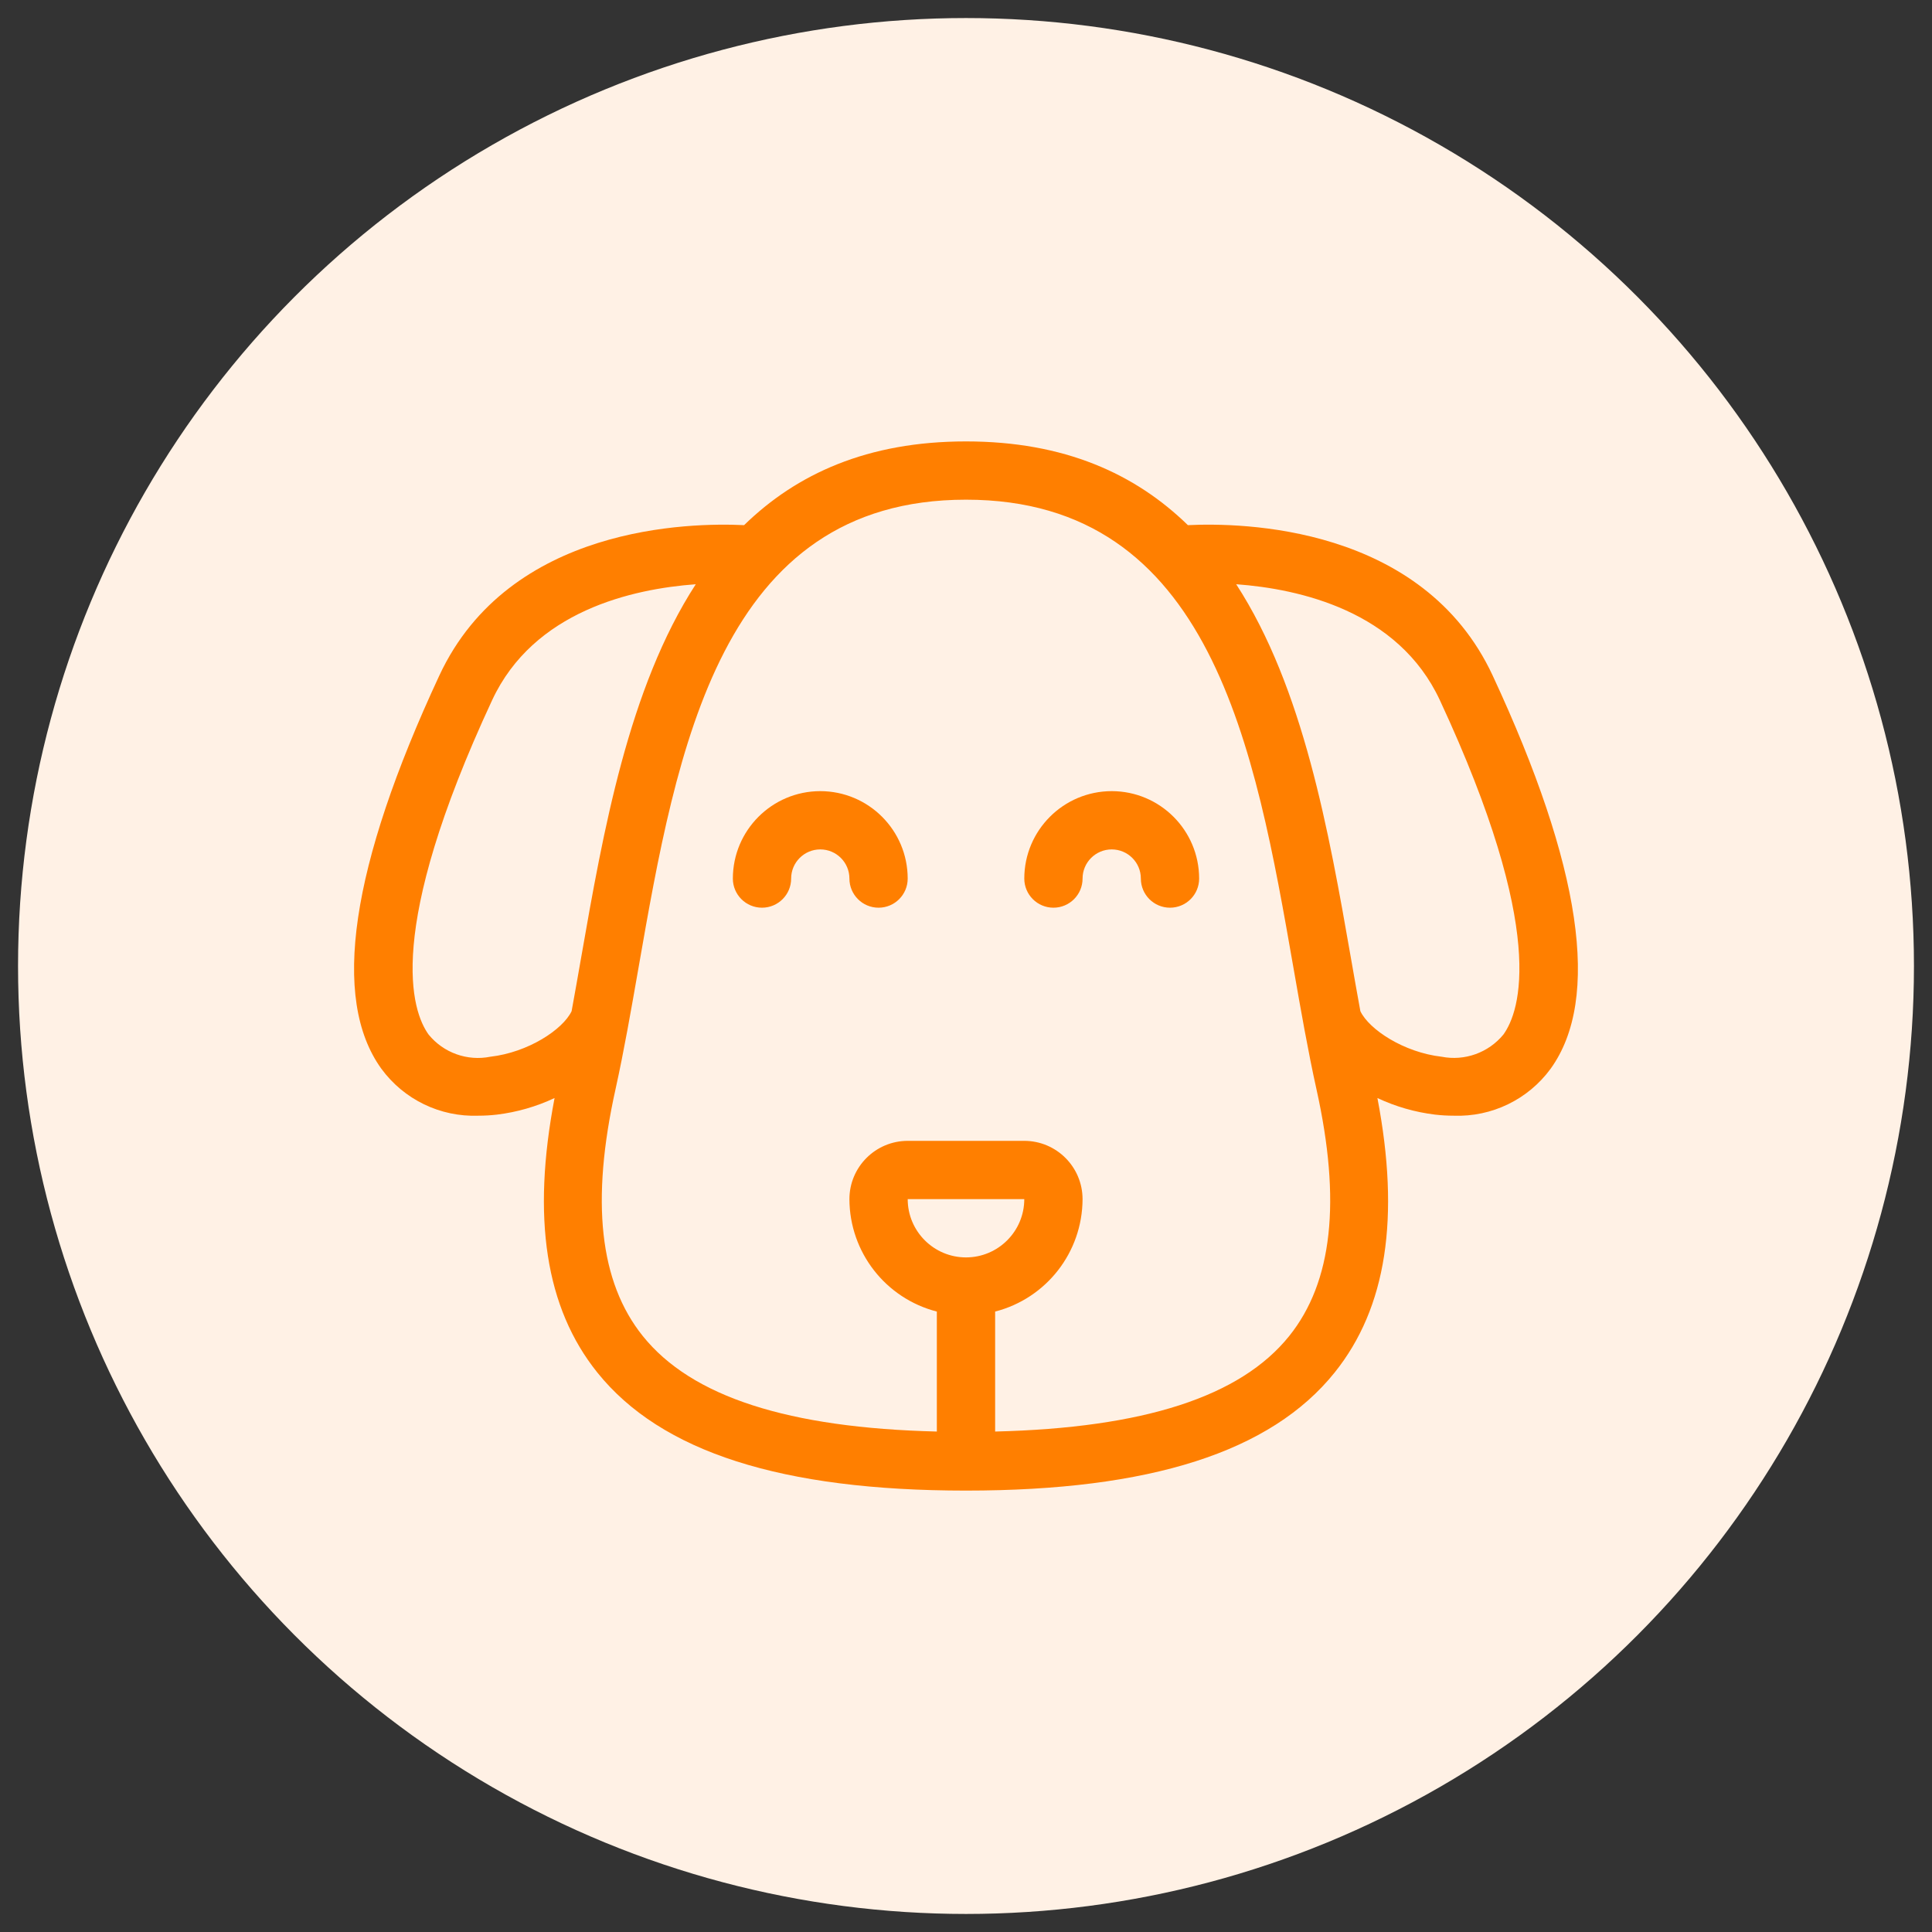 <?xml version="1.0" encoding="utf-8"?>
<!-- Generator: Adobe Illustrator 16.0.0, SVG Export Plug-In . SVG Version: 6.00 Build 0)  -->
<!DOCTYPE svg PUBLIC "-//W3C//DTD SVG 1.1//EN" "http://www.w3.org/Graphics/SVG/1.1/DTD/svg11.dtd">
<svg version="1.1" id="Calque_1" xmlns="http://www.w3.org/2000/svg" xmlns:xlink="http://www.w3.org/1999/xlink" x="0px" y="0px"
	 width="300px" height="300px" viewBox="0 0 300 300" enable-background="new 0 0 300 300" xml:space="preserve">
<rect x="0" y="0" width="300" height="300" fill="#333333" stroke="none"/>
<circle fill="#FFF1E5" cx="150" cy="150" r="147.198"/>
<g display="none">
	<g id="Page-1" display="inline">
		<g id="_x30_01---Vet">
			<path id="Shape" fill="#FF7F00" d="M71.129,155.259c0.017,13.064,10.603,23.649,23.667,23.666h26.295v26.298
				c0.016,13.062,10.602,23.649,23.666,23.666h10.517c13.064-0.017,23.65-10.604,23.668-23.666v-15.488
				c0.86-0.2,1.742-0.301,2.629-0.291c2.356-0.047,4.658,0.728,6.51,2.188c2.742,2.046,6.086,3.126,9.509,3.073
				c5.14,0.203,9.843-2.866,11.729-7.647c2.547-7.166,0.725-15.158-4.676-20.513c-2.174-2.303-4.055-4.862-5.604-7.626
				c-3.477-5.677-7.066-11.546-17.469-11.546c-10.398,0-13.99,5.869-17.469,11.544c-1.547,2.762-3.43,5.32-5.602,7.626
				c-5.398,5.354-7.221,13.347-4.674,20.511c1.884,4.784,6.59,7.854,11.729,7.651c2.864,0.067,5.688-0.695,8.127-2.201v12.722
				c-0.013,10.159-8.246,18.395-18.408,18.404h-10.517c-10.162-0.012-18.396-8.245-18.407-18.404v-26.298
				c0-2.903-2.354-5.259-5.259-5.259H94.796c-10.162-0.014-18.396-8.247-18.408-18.407v-10.52
				c0.012-10.161,8.246-18.395,18.408-18.406h26.295c2.904,0,5.259-2.355,5.259-5.26V94.778
				c0.012-10.161,8.246-18.396,18.407-18.407h10.517c10.162,0.011,18.396,8.246,18.408,18.407v20.132
				c-2.57-3.025-6.468-4.59-10.416-4.182c-3.812,0.652-7.062,3.127-8.711,6.627c-1.883,3.76-2.537,8.012-1.873,12.162
				c0.532,4.169,2.357,8.067,5.223,11.145c2.234,2.474,5.389,3.924,8.722,4.013c0.503-0.001,1.006-0.036,1.504-0.107
				c3.812-0.652,7.063-3.128,8.711-6.627c1.417-2.779,2.142-5.858,2.103-8.979V94.778c-0.018-13.063-10.604-23.65-23.666-23.666
				h-10.519c-13.064,0.016-23.65,10.603-23.666,23.666v26.296H94.796c-13.064,0.015-23.65,10.602-23.667,23.666V155.259z
				 M165.555,189.443c-3.003,0.199-5.785-1.58-6.859-4.394c-1.688-5.192-0.332-10.897,3.516-14.776
				c2.479-2.597,4.622-5.488,6.387-8.612c3.323-5.438,5.522-9.032,12.977-9.032c7.451,0,9.652,3.594,12.982,9.032
				c1.764,3.124,3.907,6.019,6.385,8.612c3.845,3.879,5.199,9.584,3.512,14.776c-1.077,2.812-3.859,4.593-6.861,4.394
				c-2.396,0.054-4.74-0.729-6.624-2.213c-5.603-4.062-13.184-4.062-18.784,0C170.295,188.717,167.952,189.497,165.555,189.443z
				 M172.189,135.484c-0.773,2.078-2.617,3.566-4.812,3.882c-2.191,0.316-4.384-0.594-5.709-2.37
				c-2.089-2.279-3.414-5.155-3.786-8.227c-0.51-3.049-0.049-6.182,1.313-8.957c0.882-1.995,2.672-3.438,4.808-3.877
				c4.244-0.603,8.58,4.241,9.493,10.59c0.113,0.792,0.172,1.592,0.177,2.394v0.043
				C173.717,131.225,173.206,133.464,172.189,135.484L172.189,135.484z"/>
			<path id="Shape_1_" fill="#FF7F00" d="M139.587,138.614c-5.22,2.529-6.892,9.895-3.731,16.421
				c1.985,4.621,6.386,7.746,11.404,8.1c1.315,0.006,2.613-0.289,3.797-0.859c5.219-2.528,6.894-9.897,3.729-16.419
				S144.807,136.083,139.587,138.614L139.587,138.614z M148.764,157.546c-2.571,1.246-6.311-0.956-8.175-4.804
				c-1.865-3.847-1.272-8.151,1.292-9.393c0.493-0.237,1.032-0.356,1.578-0.351c2.967,0.407,5.489,2.375,6.605,5.154
				c1.856,3.844,1.266,8.157-1.3,9.39V157.546z"/>
			<path id="Shape_2_" fill="#FF7F00" d="M195.014,144.567c0.498,0.071,1,0.106,1.506,0.107c3.332-0.09,6.482-1.539,8.719-4.013
				c2.863-3.077,4.688-6.976,5.224-11.145c0.662-4.15,0.009-8.402-1.873-12.162c-1.646-3.5-4.899-5.975-8.711-6.627
				c-7.165-1.029-14.104,5.72-15.446,15.05c-0.66,4.15-0.005,8.403,1.873,12.162C187.948,141.439,191.2,143.915,195.014,144.567
				L195.014,144.567z M189.637,126.525c0.861-5.987,4.773-10.643,8.771-10.643c0.239,0.001,0.483,0.019,0.723,0.053
				c2.138,0.438,3.929,1.882,4.81,3.877c1.361,2.775,1.824,5.908,1.312,8.957c-0.373,3.071-1.695,5.947-3.787,8.227
				c-1.322,1.776-3.515,2.687-5.709,2.37c-2.191-0.315-4.037-1.804-4.811-3.882C189.584,132.707,189.126,129.574,189.637,126.525z"
				/>
			<path id="Shape_3_" fill="#FF7F00" d="M212.074,162.273c1.185,0.572,2.48,0.865,3.797,0.859
				c5.018-0.354,9.419-3.479,11.402-8.102c3.156-6.524,1.49-13.89-3.729-16.419c-5.22-2.531-12.036,0.719-15.198,7.24
				C205.184,152.376,206.863,159.745,212.074,162.273z M219.7,142.996c0.546-0.005,1.085,0.114,1.577,0.351
				c2.562,1.24,3.154,5.546,1.291,9.393c-1.864,3.848-5.611,6.048-8.172,4.804c-2.562-1.244-3.158-5.546-1.291-9.392
				C214.219,145.374,216.734,143.408,219.7,142.996L219.7,142.996z"/>
			<path id="Shape_4_" fill="#FF7F00" d="M86.907,144.74c0-4.356,3.532-7.889,7.889-7.889c1.452,0,2.629-1.177,2.629-2.63
				c0-1.451-1.177-2.63-2.629-2.63c-7.258,0.01-13.14,5.891-13.149,13.148c0,1.453,1.178,2.63,2.63,2.63
				C85.729,147.37,86.907,146.193,86.907,144.74z"/>
			<path id="Shape_5_" fill="#FF7F00" d="M107.943,136.852c1.452,0,2.629-1.177,2.629-2.63c0-1.451-1.177-2.63-2.629-2.63h-2.63
				c-1.452,0-2.63,1.179-2.63,2.63c0,1.453,1.178,2.63,2.63,2.63H107.943z"/>
		</g>
	</g>
</g>
<g id="Page-1_1_" display="none">
	<g id="_x30_33---Pet-Adoption" transform="translate(-1)" display="inline">
		<path id="Shape_11_" fill="#FF7F00" d="M66.522,127.608c0,33.562,21.774,79.975,83.147,100.324c0.863,0.287,1.798,0.287,2.66,0
			c61.373-20.363,83.147-66.773,83.147-100.324c0-31.258-19.48-55.756-44.353-55.756c-15.011,0.076-29.399,5.992-40.127,16.494
			c-10.726-10.502-25.117-16.418-40.126-16.494C86.003,71.853,66.522,96.351,66.522,127.608L66.522,127.608z M110.874,80.301
			c14.096,0.186,27.461,6.31,36.806,16.865c0.8,1.015,2.02,1.607,3.312,1.609c1.293,0,2.516-0.594,3.316-1.609
			c9.348-10.56,22.717-16.684,36.817-16.865c20.135,0,35.901,20.772,35.901,47.308c0,30.51-19.949,72.709-76.028,91.862
			c-56.08-19.166-76.03-61.367-76.03-91.862C74.97,101.073,90.738,80.301,110.874,80.301L110.874,80.301z"/>
		<path id="Shape_10_" fill="#FF7F00" d="M173.919,158.02c-4.618-8.272-10.356-18.584-22.919-18.584
			c-12.562,0-18.303,10.312-22.919,18.584c-1.486,2.9-3.228,5.662-5.208,8.248c-5.54,6.611-7.071,15.7-4.005,23.762
			c2.577,5.521,8.266,8.906,14.349,8.541c3.609-0.09,7.163-0.906,10.446-2.406c2.298-1.094,4.794-1.712,7.337-1.816
			c2.542,0.104,5.038,0.725,7.337,1.816c3.283,1.5,6.837,2.316,10.446,2.406c6.083,0.373,11.777-3.008,14.359-8.527
			c3.064-8.062,1.534-17.148-4.004-23.76C177.154,163.689,175.407,160.924,173.919,158.02L173.919,158.02z M175.469,186.463
			c-1.225,2.518-3.906,3.982-6.686,3.657c-2.545-0.104-5.039-0.724-7.338-1.813c-3.282-1.502-6.836-2.32-10.445-2.41
			c-3.608,0.09-7.163,0.908-10.446,2.41c-2.299,1.092-4.794,1.709-7.337,1.813c-2.777,0.328-5.457-1.134-6.686-3.644
			c-1.701-5.072-0.639-10.662,2.804-14.754c2.334-2.998,4.385-6.205,6.125-9.582c4.941-8.869,8.447-14.261,15.539-14.261
			c7.093,0,10.599,5.388,15.54,14.261c1.738,3.377,3.789,6.584,6.123,9.582c3.443,4.092,4.507,9.682,2.806,14.754L175.469,186.463
			L175.469,186.463z"/>
		<path id="Shape_9_" fill="#FF7F00" d="M113.234,121.09c1.816,10.505,9.58,18.13,17.921,18.13c0.781,0,1.56-0.066,2.328-0.199
			c4.837-0.973,8.926-4.181,11.025-8.646c4.502-9.608,2.527-21.003-4.942-28.537c-3.405-3.615-8.4-5.28-13.293-4.43
			c-4.894,0.85-9.034,4.101-11.02,8.653C112.986,110.725,112.277,115.993,113.234,121.09L113.234,121.09z M122.776,109.867
			c0.919-2.074,2.744-3.609,4.946-4.16c0.307-0.047,0.615-0.069,0.925-0.064c1.94,0.122,3.767,0.955,5.127,2.341
			c4.733,4.958,6.003,12.286,3.211,18.548c-0.917,2.075-2.742,3.612-4.942,4.164c-4.494,0.803-9.314-4.274-10.488-11.045
			C120.92,116.342,121.348,112.918,122.776,109.867z"/>
		<path id="Shape_8_" fill="#FF7F00" d="M120.973,147.548c-2.082-8.495-10.612-13.732-19.13-11.746
			c-3.977,1.276-7.165,4.279-8.675,8.173c-3.164,8.132-0.294,17.371,6.918,22.281c2.326,1.551,5.053,2.391,7.848,2.416
			c1.333,0,2.66-0.201,3.932-0.6c3.979-1.274,7.169-4.278,8.68-8.174C122.124,155.958,122.274,151.589,120.973,147.548
			L120.973,147.548z M112.744,156.66c-0.516,1.599-1.777,2.847-3.381,3.346c-1.604,0.497-3.351,0.184-4.682-0.841
			c-3.79-2.69-5.312-7.584-3.717-11.95c0.57-1.564,1.809-2.791,3.379-3.345c0.45-0.142,0.919-0.212,1.39-0.212
			c3.495,0.422,6.358,2.973,7.181,6.395C113.616,152.21,113.556,154.542,112.744,156.66L112.744,156.66z"/>
		<path id="Shape_7_" fill="#FF7F00" d="M168.664,139.012c0.768,0.134,1.546,0.199,2.322,0.199c8.347,0,16.104-7.629,17.927-18.129
			c0.952-5.092,0.247-10.354-2.011-15.017c-2.101-4.466-6.19-7.673-11.028-8.646c-9.157-1.566-18.265,6.455-20.249,17.931
			S159.48,137.428,168.664,139.012z M173.496,105.643c0.312,0,0.622,0.027,0.931,0.081c2.199,0.551,4.022,2.086,4.94,4.16
			c1.425,3.046,1.852,6.463,1.221,9.767c-1.17,6.758-5.98,11.826-10.484,11.045c-4.5-0.781-7.336-7.16-6.166-13.938
			C165.031,110.468,169.271,105.643,173.496,105.643L173.496,105.643z"/>
		<path id="Shape_6_" fill="#FF7F00" d="M200.157,135.802c-8.519-1.99-17.052,3.249-19.132,11.746
			c-1.301,4.041-1.152,8.409,0.424,12.353c1.511,3.896,4.701,6.897,8.681,8.174c1.272,0.396,2.599,0.6,3.933,0.6
			c2.795-0.025,5.521-0.865,7.85-2.416c7.212-4.91,10.082-14.146,6.918-22.281C207.318,140.082,204.133,137.079,200.157,135.802
			L200.157,135.802z M201.195,153.816c-0.641,2.175-2.01,4.062-3.877,5.349c-1.33,1.024-3.076,1.338-4.684,0.841
			c-1.604-0.499-2.865-1.747-3.382-3.346c-0.81-2.118-0.862-4.448-0.16-6.603c1.36-4.376,5.271-7.18,8.554-6.188
			c1.57,0.554,2.811,1.78,3.381,3.345C201.838,149.331,201.896,151.663,201.195,153.816L201.195,153.816z"/>
	</g>
</g>
<g display="none">
	<path display="inline" fill="#FF7F00" d="M154.609,113.127c0-23.044-18.609-41.791-41.483-41.791
		c-22.936,0-41.79,18.861-41.79,41.791c0,21.327,16.299,38.943,37.182,41.229v27.91H94.689c-2.546,0-4.609,2.062-4.609,4.607
		c0,2.547,2.063,4.609,4.609,4.609h13.828v13.828c0,2.545,2.062,4.607,4.608,4.607s4.609-2.062,4.609-4.607v-13.828h13.828
		c2.545,0,4.608-2.062,4.608-4.609c0-2.545-2.063-4.607-4.608-4.607h-13.828v-27.914
		C138.448,152.051,154.609,134.442,154.609,113.127z M80.555,113.127c0-17.961,14.612-32.573,32.571-32.573
		c17.791,0,32.265,14.612,32.265,32.573c0,17.79-14.474,32.264-32.265,32.264C95.167,145.391,80.555,130.917,80.555,113.127z"/>
	<path display="inline" fill="#FF7F00" d="M191.482,145.644v-39.827l10.567,10.568c1.802,1.801,4.72,1.801,6.521,0
		c1.8-1.8,1.8-4.718,0-6.518L190.133,91.43c-1.8-1.801-4.719-1.801-6.52,0l-18.438,18.437c-1.801,1.8-1.801,4.718,0,6.518
		c1.801,1.801,4.719,1.801,6.52,0l10.568-10.568v39.832c-20.715,2.301-36.875,19.91-36.875,41.225
		c0,23.044,18.61,41.791,41.483,41.791c22.938,0,41.79-18.86,41.79-41.791C228.664,165.546,212.365,147.929,191.482,145.644z
		 M186.874,219.445c-17.791,0-32.265-14.611-32.265-32.572c0-17.789,14.474-32.266,32.265-32.266
		c17.961,0,32.571,14.477,32.571,32.266C219.445,204.834,204.835,219.445,186.874,219.445z"/>
</g>
<g display="none">
	<path display="inline" fill="#FF7F00" d="M214.801,89.84h-7.312v-3.17c0-4.332-3.523-7.855-7.855-7.855
		c-4.333,0-7.855,3.524-7.855,7.855v3.17h-6.892v-3.17c0-4.332-3.522-7.855-7.854-7.855c-4.329,0-7.855,3.524-7.855,7.855v3.17
		h-38.345v-3.17c0-4.332-3.524-7.855-7.856-7.855c-4.331,0-7.856,3.524-7.856,7.855v3.17h-6.89v-3.17
		c0-4.332-3.525-7.855-7.856-7.855s-7.856,3.524-7.856,7.855v3.17h-7.314c-4.302,0-7.802,3.5-7.802,7.802v115.741
		c0,4.303,3.5,7.803,7.802,7.803h101.104c2.748,0,2.748-4.254,0-4.254H85.199c-1.956,0-3.548-1.593-3.548-3.549v-92.71h12.278
		c2.75,0,2.75-4.253,0-4.253H81.651V97.643c0-1.957,1.592-3.549,3.548-3.549h7.314v3.338c0,4.332,3.525,7.854,7.856,7.854
		s7.856-3.523,7.856-7.854v-3.338h6.89v3.338c0,4.332,3.525,7.854,7.856,7.854c4.332,0,7.856-3.523,7.856-7.854v-3.338h38.344v3.338
		c0,4.332,3.526,7.854,7.856,7.854s7.854-3.523,7.854-7.854v-3.338h6.893v3.338c0,4.332,3.521,7.854,7.854,7.854
		c4.332,0,7.854-3.523,7.854-7.854v-3.338h7.313c1.956,0,3.548,1.591,3.548,3.549v18.777h-111.57c-2.75,0-2.75,4.253,0,4.253H218.35
		v92.71c0,1.956-1.593,3.549-3.549,3.549h-15.736c-2.75,0-2.75,4.254,0,4.254h15.736c4.303,0,7.803-3.5,7.803-7.803V97.643
		C222.604,93.34,219.104,89.84,214.801,89.84z M103.972,97.432c0,1.985-1.617,3.602-3.603,3.602c-1.985,0-3.601-1.616-3.601-3.602
		V86.67c0-1.985,1.616-3.601,3.601-3.601c1.986,0,3.603,1.616,3.603,3.601V97.432z M126.573,97.432c0,1.985-1.615,3.602-3.602,3.602
		c-1.986,0-3.602-1.616-3.602-3.602V86.67c0-1.985,1.615-3.601,3.602-3.601c1.987,0,3.602,1.616,3.602,3.601V97.432z
		 M180.629,97.432c0,1.985-1.613,3.602-3.602,3.602c-1.986,0-3.604-1.616-3.604-3.602V86.67c0-1.985,1.616-3.601,3.604-3.601
		c1.988,0,3.602,1.616,3.602,3.601V97.432z M203.232,97.432c0,1.985-1.616,3.602-3.604,3.602c-1.984,0-3.604-1.616-3.604-3.602
		V86.67c0-1.985,1.615-3.601,3.604-3.601c1.984,0,3.604,1.616,3.604,3.601V97.432z"/>
	<path display="inline" fill="#FF7F00" d="M118.091,130.382c-4.292,0-7.784,3.492-7.784,7.783c0,4.292,3.491,7.783,7.784,7.783
		c4.291,0,7.783-3.491,7.783-7.783C125.874,133.874,122.382,130.382,118.091,130.382z M118.091,141.693
		c-1.946,0-3.529-1.583-3.529-3.528c0-1.945,1.583-3.528,3.529-3.528c1.945,0,3.528,1.583,3.528,3.528
		C121.619,140.11,120.036,141.693,118.091,141.693z"/>
	<path display="inline" fill="#FF7F00" d="M139.111,130.382c-4.291,0-7.782,3.492-7.782,7.783c0,4.292,3.491,7.783,7.784,7.783
		c4.291,0,7.783-3.491,7.783-7.783C146.896,133.874,143.404,130.382,139.111,130.382L139.111,130.382z M139.113,141.693
		c-1.947,0-3.53-1.583-3.53-3.528c0-1.945,1.583-3.528,3.53-3.528c1.946,0,3.528,1.583,3.528,3.528
		C142.641,140.11,141.059,141.693,139.113,141.693z"/>
	<path display="inline" fill="#FF7F00" d="M181.156,130.382c-4.292,0-7.784,3.492-7.784,7.783c0,4.292,3.492,7.783,7.784,7.783
		c4.291,0,7.781-3.491,7.781-7.783C188.938,133.874,185.447,130.382,181.156,130.382z M181.156,141.693
		c-1.946,0-3.529-1.583-3.529-3.528c0-1.945,1.583-3.528,3.529-3.528c1.945,0,3.527,1.583,3.527,3.528
		C184.684,140.11,183.102,141.693,181.156,141.693z"/>
	<path display="inline" fill="#FF7F00" d="M202.178,145.947c4.291,0,7.782-3.491,7.782-7.783c0-4.291-3.491-7.783-7.782-7.783
		s-7.783,3.492-7.783,7.783C194.395,142.457,197.885,145.947,202.178,145.947L202.178,145.947z M202.178,134.636
		c1.945,0,3.528,1.583,3.528,3.528c0,1.945-1.583,3.528-3.528,3.528s-3.529-1.583-3.529-3.528
		C198.648,136.219,200.23,134.636,202.178,134.636z"/>
	<path display="inline" fill="#FF7F00" d="M97.069,150.476c-4.292,0-7.783,3.491-7.783,7.783s3.491,7.782,7.783,7.782
		s7.783-3.49,7.783-7.782S101.361,150.476,97.069,150.476z M97.069,161.788c-1.946,0-3.529-1.584-3.529-3.529
		c0-1.946,1.583-3.528,3.529-3.528c1.945,0,3.529,1.582,3.529,3.528C100.598,160.204,99.014,161.788,97.069,161.788z"/>
	<path display="inline" fill="#FF7F00" d="M118.091,150.476c-4.292,0-7.784,3.491-7.784,7.783s3.491,7.782,7.784,7.782
		c4.291,0,7.783-3.49,7.783-7.782S122.382,150.476,118.091,150.476z M118.091,161.788c-1.946,0-3.529-1.584-3.529-3.529
		c0-1.946,1.583-3.528,3.529-3.528c1.945,0,3.528,1.582,3.528,3.528C121.62,160.204,120.036,161.788,118.091,161.788z"/>
	<path display="inline" fill="#FF7F00" d="M139.111,150.476c-4.291,0-7.782,3.491-7.782,7.783s3.491,7.782,7.784,7.782
		c4.291,0,7.783-3.49,7.783-7.782S143.404,150.476,139.111,150.476L139.111,150.476z M139.113,161.788
		c-1.947,0-3.53-1.584-3.53-3.529c0-1.946,1.583-3.528,3.53-3.528c1.946,0,3.528,1.582,3.528,3.528
		C142.642,160.204,141.059,161.788,139.113,161.788z"/>
	<path display="inline" fill="#FF7F00" d="M181.156,150.476c-4.292,0-7.784,3.491-7.784,7.783s3.492,7.782,7.784,7.782
		c4.291,0,7.781-3.49,7.781-7.782S185.447,150.476,181.156,150.476z M181.156,161.788c-1.946,0-3.529-1.584-3.529-3.529
		c0-1.946,1.583-3.528,3.529-3.528c1.945,0,3.527,1.582,3.527,3.528C184.686,160.204,183.102,161.788,181.156,161.788z"/>
	<path display="inline" fill="#FF7F00" d="M202.178,166.041c4.291,0,7.782-3.49,7.782-7.782s-3.491-7.783-7.782-7.783
		s-7.783,3.491-7.783,7.783S197.885,166.041,202.178,166.041z M202.178,154.73c1.945,0,3.528,1.582,3.528,3.526
		c0,1.945-1.583,3.529-3.528,3.529s-3.529-1.584-3.529-3.529C198.648,156.312,200.23,154.73,202.178,154.73z"/>
	<path display="inline" fill="#FF7F00" d="M97.069,170.568c-4.292,0-7.783,3.492-7.783,7.783c0,4.293,3.491,7.782,7.783,7.782
		s7.783-3.489,7.783-7.782C104.853,174.061,101.361,170.568,97.069,170.568z M97.069,181.883c-1.946,0-3.529-1.584-3.529-3.529
		s1.583-3.527,3.529-3.527c1.945,0,3.529,1.582,3.529,3.527S99.014,181.883,97.069,181.883z"/>
	<path display="inline" fill="#FF7F00" d="M118.091,170.568c-4.292,0-7.784,3.492-7.784,7.783c0,4.293,3.491,7.782,7.784,7.782
		c4.291,0,7.783-3.489,7.783-7.782C125.874,174.061,122.382,170.568,118.091,170.568z M118.091,181.883
		c-1.946,0-3.529-1.584-3.529-3.529s1.583-3.527,3.529-3.527c1.945,0,3.528,1.582,3.528,3.527S120.036,181.883,118.091,181.883z"/>
	<path display="inline" fill="#FF7F00" d="M139.111,170.568c-4.291,0-7.782,3.492-7.782,7.783c0,4.293,3.491,7.782,7.784,7.782
		c4.291,0,7.783-3.489,7.783-7.782C146.896,174.061,143.404,170.568,139.111,170.568L139.111,170.568z M139.113,181.883
		c-1.947,0-3.53-1.584-3.53-3.529s1.583-3.527,3.53-3.527c1.946,0,3.528,1.582,3.528,3.527S141.059,181.883,139.113,181.883z"/>
	<path display="inline" fill="#FF7F00" d="M181.156,170.568c-4.292,0-7.784,3.492-7.784,7.783c0,4.293,3.492,7.782,7.784,7.782
		c4.291,0,7.781-3.489,7.781-7.782C188.938,174.061,185.447,170.568,181.156,170.568z M181.156,181.883
		c-1.946,0-3.529-1.584-3.529-3.529s1.583-3.527,3.529-3.527c1.945,0,3.527,1.582,3.527,3.527S183.102,181.883,181.156,181.883z"/>
	<path display="inline" fill="#FF7F00" d="M160.133,130.382c-4.291,0-7.781,3.492-7.781,7.783c0,4.292,3.49,7.783,7.781,7.783
		c4.292,0,7.783-3.491,7.783-7.783C167.916,133.874,164.425,130.382,160.133,130.382z M160.133,141.693
		c-1.945,0-3.527-1.583-3.527-3.528c0-1.945,1.582-3.528,3.527-3.528c1.946,0,3.529,1.583,3.529,3.528
		C163.662,140.11,162.08,141.693,160.133,141.693z"/>
	<path display="inline" fill="#FF7F00" d="M160.133,150.476c-4.291,0-7.781,3.491-7.781,7.783s3.49,7.782,7.781,7.782
		c4.292,0,7.783-3.49,7.783-7.782S164.425,150.476,160.133,150.476z M160.133,161.788c-1.945,0-3.527-1.584-3.527-3.529
		c0-1.946,1.582-3.528,3.527-3.528c1.946,0,3.529,1.582,3.529,3.528C163.662,160.204,162.08,161.788,160.133,161.788z"/>
	<path display="inline" fill="#FF7F00" d="M160.133,170.568c-4.291,0-7.781,3.492-7.781,7.783c0,4.293,3.49,7.782,7.781,7.782
		c4.292,0,7.783-3.489,7.783-7.782C167.916,174.061,164.425,170.568,160.133,170.568z M160.133,181.883
		c-1.945,0-3.527-1.584-3.527-3.529s1.582-3.527,3.527-3.527c1.946,0,3.529,1.582,3.529,3.527S162.08,181.883,160.133,181.883z"/>
	<path display="inline" fill="#FF7F00" d="M209.96,178.354c0-4.293-3.491-7.783-7.782-7.783s-7.783,3.49-7.783,7.783
		s3.492,7.782,7.783,7.782S209.96,182.646,209.96,178.354z M198.648,178.354c0-1.945,1.582-3.527,3.526-3.527
		c1.946,0,3.529,1.582,3.529,3.527s-1.583,3.529-3.529,3.529C200.23,181.883,198.648,180.299,198.648,178.354z"/>
	<path display="inline" fill="#FF7F00" d="M97.069,190.663c-4.292,0-7.783,3.491-7.783,7.782c0,4.293,3.491,7.785,7.783,7.785
		s7.783-3.492,7.783-7.785C104.853,194.154,101.361,190.663,97.069,190.663z M97.069,201.975c-1.946,0-3.529-1.582-3.529-3.526
		s1.583-3.528,3.529-3.528c1.945,0,3.529,1.584,3.529,3.528S99.014,201.975,97.069,201.975z"/>
	<path display="inline" fill="#FF7F00" d="M118.091,190.663c-4.292,0-7.784,3.491-7.784,7.782c0,4.293,3.491,7.785,7.784,7.785
		c4.291,0,7.783-3.492,7.783-7.785C125.874,194.154,122.382,190.663,118.091,190.663z M118.091,201.975
		c-1.946,0-3.529-1.582-3.529-3.526s1.583-3.528,3.529-3.528c1.945,0,3.528,1.584,3.528,3.528
		C121.62,200.393,120.036,201.975,118.091,201.975z"/>
	<path display="inline" fill="#FF7F00" d="M139.111,190.663c-4.291,0-7.782,3.491-7.782,7.782c0,4.293,3.491,7.785,7.784,7.785
		c4.291,0,7.783-3.492,7.783-7.785C146.896,194.154,143.404,190.663,139.111,190.663L139.111,190.663z M139.113,201.975
		c-1.947,0-3.53-1.582-3.53-3.526s1.583-3.528,3.53-3.528c1.946,0,3.528,1.584,3.528,3.528
		C142.642,200.393,141.059,201.975,139.113,201.975z"/>
</g>
<path display="none" fill="#FF7F00" d="M222.811,145.448c-0.065-3.551-1.511-6.864-4.062-9.333l-10.854-11.036V98.923
	c0-6.759-5.498-12.257-12.265-12.257c-6.759,0-12.256,5.498-12.256,12.257v1.221l-24.052-24.457
	c-0.021-0.019-0.039-0.041-0.062-0.059c-5.191-4.992-13.329-4.992-18.521,0c-0.02,0.019-0.04,0.038-0.06,0.058l-19.84,20.14
	c-1.183,1.2-1.168,3.132,0.032,4.314c1.201,1.183,3.134,1.167,4.315-0.031l19.809-20.108c2.814-2.677,7.194-2.677,10.009-0.001
	l59.421,60.422c0.021,0.02,0.04,0.041,0.062,0.059c1.396,1.344,2.188,3.15,2.225,5.086c0.037,1.935-0.684,3.771-2.023,5.166
	c-1.381,1.437-3.238,2.227-5.232,2.227c-1.87,0-3.645-0.708-4.999-1.995l-52.271-53.547c-0.576-0.588-1.361-0.919-2.185-0.919
	c-0.822,0-1.609,0.331-2.183,0.919l-52.271,53.547c-2.886,2.741-7.467,2.644-10.23-0.229c-1.345-1.396-2.063-3.229-2.025-5.167
	c0.037-1.935,0.827-3.74,2.223-5.083c0.021-0.019,0.039-0.038,0.058-0.057l19.107-19.373c1.183-1.2,1.169-3.131-0.03-4.315
	c-1.2-1.184-3.132-1.171-4.316,0.03l-19.08,19.347c-2.553,2.468-3.997,5.783-4.064,9.334c-0.069,3.567,1.255,6.946,3.729,9.517
	c3.391,3.522,8.266,4.778,12.711,3.731v56.895c0,6.906,5.623,12.524,12.532,12.524h87.676c6.909,0,12.532-5.618,12.532-12.524
	v-56.887c0.999,0.231,2.03,0.354,3.083,0.354c3.667,0,7.087-1.455,9.629-4.096C221.559,152.395,222.882,149.015,222.811,145.448z
	 M189.475,98.923c0-3.394,2.765-6.155,6.164-6.155c3.395,0,6.154,2.762,6.154,6.155v19.951l-12.318-12.525V98.923L189.475,98.923z
	 M200.27,215.591c0,3.543-2.886,6.425-6.432,6.425h-87.676c-3.545,0-6.43-2.882-6.43-6.425v-60.187
	c0.025-0.024,0.05-0.051,0.077-0.073c0.022-0.021,0.045-0.045,0.068-0.067L150,103.916l50.123,51.348
	c0.023,0.022,0.047,0.045,0.068,0.067c0.024,0.026,0.053,0.05,0.076,0.073v60.187H200.27z"/>
<path display="none" fill="#FF7F00" d="M116.066,108.184c-0.762,0-1.523-0.285-2.114-0.856l-0.01-0.009
	c-1.211-1.171-1.242-3.104-0.07-4.314c1.171-1.211,3.104-1.242,4.314-0.071c1.211,1.173,1.247,3.107,0.075,4.318
	C117.662,107.872,116.864,108.184,116.066,108.184z"/>
<path display="none" fill="#FF7F00" d="M177.204,157.055c-1.433-0.283-2.868-0.228-4.253,0.15c0.229-1.201,0.347-2.457,0.347-3.745
	c0-8.93-5.764-16.192-12.848-16.192c-4.302,0-8.117,2.677-10.451,6.777c-2.334-4.101-6.148-6.777-10.448-6.777
	c-7.085,0-12.848,7.266-12.848,16.192c0,1.288,0.12,2.544,0.347,3.746c-1.385-0.377-2.824-0.435-4.255-0.151
	c-3.013,0.592-5.487,2.588-6.962,5.618c-1.336,2.745-1.707,6.113-1.043,9.479c1.182,6.002,5.292,10.314,10.01,11.013
	c-1.071,2.321-1.656,4.884-1.656,7.542c0,9.938,8.092,18.025,18.038,18.025c3.125,0,6.135-0.793,8.819-2.309
	c2.683,1.516,5.694,2.309,8.819,2.309c9.947,0,18.039-8.088,18.039-18.027c-0.002-2.656-0.588-5.221-1.66-7.54
	c4.72-0.696,8.832-5.011,10.015-11.013c0.664-3.366,0.291-6.733-1.044-9.479C182.691,159.643,180.218,157.646,177.204,157.055z
	 M160.45,143.37c3.655,0,6.745,4.62,6.745,10.09c0,5.472-3.09,10.091-6.745,10.091c-3.659,0-6.75-4.619-6.75-10.091
	C153.7,147.99,156.791,143.37,160.45,143.37z M139.551,143.37c3.656,0,6.748,4.62,6.748,10.09c0,5.472-3.092,10.091-6.748,10.091
	c-3.657,0-6.745-4.619-6.745-10.091C132.804,147.99,135.894,143.37,139.551,143.37z M120.775,170.973
	c-0.408-2.07-0.216-4.067,0.543-5.627c0.438-0.897,1.251-2.029,2.655-2.304c0.207-0.041,0.412-0.06,0.609-0.06
	c1.135,0,2.086,0.617,2.721,1.184c1.291,1.154,2.228,2.934,2.637,5.007c0.409,2.071,0.215,4.068-0.542,5.626
	c-0.436,0.897-1.251,2.026-2.655,2.303C124.217,177.598,121.539,174.85,120.775,170.973z M158.818,202.628
	c-2.541,0-4.967-0.79-7.019-2.291c-0.536-0.392-1.17-0.588-1.802-0.588c-0.631,0-1.264,0.194-1.799,0.588
	c-2.055,1.499-4.481,2.291-7.021,2.291c-6.581,0-11.936-5.347-11.936-11.923c0-4.738,2.82-9.03,7.184-10.936
	c0.95-0.412,1.626-1.285,1.791-2.309c0.926-5.71,5.99-10.016,11.781-10.016c5.79,0,10.854,4.306,11.777,10.016
	c0.166,1.021,0.841,1.896,1.791,2.309c4.363,1.903,7.185,6.195,7.188,10.936C170.757,197.281,165.4,202.628,158.818,202.628z
	 M179.227,170.973c-0.767,3.877-3.443,6.631-5.971,6.129c-1.404-0.274-2.22-1.403-2.656-2.303c-0.757-1.558-0.947-3.555-0.539-5.626
	c0.407-2.073,1.344-3.853,2.635-5.007c0.636-0.566,1.587-1.184,2.724-1.184c0.195,0,0.399,0.019,0.606,0.06
	c0.002,0,0.004,0.001,0.004,0.001c1.4,0.273,2.217,1.402,2.652,2.303C179.439,166.904,179.633,168.902,179.227,170.973z"/>
<g display="none">
	<path display="inline" fill="#FF7F00" d="M219.953,143.942h-9.797c-1.07,0-2.104,0.448-2.836,1.228
		c-0.734,0.78-1.115,1.84-1.051,2.909c0.275,4.455,0.543,8.319,0.734,11.144c0.33,4.776,0.488,7.129,0.488,8.401
		c0,8.097-6.404,14.687-14.279,14.687c-7.873,0-14.277-6.59-14.277-14.687c0-0.075,0.017-7.58,0.941-19.482
		c0.084-1.08-0.289-2.154-1.023-2.95c-0.734-0.793-1.775-1.249-2.857-1.249h-9.057c-1.07,0-2.105,0.448-2.838,1.228
		c-0.733,0.781-1.115,1.84-1.051,2.909c0.256,4.094,0.506,7.716,0.703,10.627l0.035,0.516c0.325,4.75,0.486,7.135,0.486,8.402
		c0,8.098-6.404,14.686-14.277,14.686s-14.279-6.588-14.279-14.686c0-0.075,0.017-7.578,0.942-19.482
		c0.085-1.08-0.289-2.154-1.024-2.95c-0.734-0.793-1.775-1.249-2.857-1.249h-7.959c-1.07,0-2.104,0.448-2.837,1.228
		c-0.733,0.78-1.116,1.84-1.05,2.909c0.258,4.133,0.509,7.78,0.709,10.711l0.03,0.431c0.325,4.75,0.488,7.133,0.488,8.403
		c0,8.097-6.406,14.687-14.279,14.687c-7.874,0-14.279-6.59-14.279-14.687c0-0.075,0.017-7.578,0.942-19.482
		c0.085-1.08-0.29-2.154-1.024-2.95c-0.734-0.793-1.775-1.249-2.857-1.249H80.047c-2.147,0-3.895,1.747-3.895,3.894v48.224
		c0,1.194,0.97,2.164,2.164,2.164s2.163-0.97,2.163-2.164V148.27h9.718c-0.909,11.858-0.919,19.278-0.919,19.354
		c0,10.483,8.346,19.012,18.605,19.012c10.259,0,18.606-8.528,18.606-19.012c0-1.42-0.156-3.701-0.498-8.699l-0.03-0.432
		c-0.194-2.815-0.433-6.293-0.679-10.223h7.03c-0.909,11.858-0.919,19.278-0.919,19.354c0,10.483,8.346,19.012,18.605,19.012
		c10.259,0,18.605-8.528,18.605-19.012c0-1.416-0.154-3.697-0.498-8.699l-0.035-0.516c-0.191-2.796-0.43-6.246-0.672-10.139h8.129
		c-0.908,11.857-0.92,19.278-0.92,19.354c0,10.483,8.348,19.012,18.604,19.012c10.262,0,18.605-8.528,18.605-19.012
		c0-1.415-0.16-3.822-0.498-8.699c-0.188-2.719-0.439-6.405-0.707-10.654h8.904v71.252H80.479v-14.328
		c0-1.195-0.969-2.162-2.163-2.162s-2.164,0.967-2.164,2.162v14.76c0,2.146,1.747,3.895,3.895,3.895h139.906
		c2.148,0,3.895-1.748,3.895-3.895v-72.117C223.848,145.688,222.102,143.942,219.953,143.942z"/>
	<path display="inline" fill="#FF7F00" d="M107.884,179.135c6.124,0,11.106-5.164,11.106-11.512c0-1.193-0.191-3.975-0.482-8.186
		c-0.736-10.685-2.107-30.569-2.411-54.443c-0.015-1.185-0.98-2.135-2.163-2.135c-0.01,0-0.019,0-0.029,0
		c-1.194,0.016-2.15,0.996-2.135,2.191c0.305,23.995,1.682,43.96,2.421,54.687c0.274,3.974,0.473,6.844,0.473,7.888
		c0,3.963-3.041,7.187-6.779,7.187c-3.737,0-6.778-3.224-6.778-7.187c0-0.429,0.313-39.984,10.623-77.434
		c-0.015,1.86-0.021,3.73-0.021,5.604c0,1.194,0.97,2.162,2.164,2.162h0.001c1.194,0,2.163-0.969,2.162-2.165
		c-0.002-5.69,0.064-11.346,0.198-16.808c0.034-1.378-0.918-2.551-2.265-2.789c-1.334-0.234-2.618,0.533-3.055,1.828
		c-13.752,40.859-14.136,89.125-14.136,89.602C96.778,173.971,101.76,179.135,107.884,179.135z"/>
	<path display="inline" fill="#FF7F00" d="M193.217,179.135c6.124,0,11.105-5.164,11.105-11.512c0-1.193-0.191-3.975-0.482-8.186
		c-1.016-14.736-3.13-45.402-2.273-80.458c0.033-1.378-0.92-2.55-2.266-2.788c-1.334-0.233-2.617,0.533-3.055,1.828
		c-4.366,12.976-7.836,28.011-10.312,44.689c-0.177,1.182,0.641,2.282,1.821,2.458c1.181,0.172,2.282-0.64,2.458-1.822
		c1.779-11.977,4.072-23.082,6.848-33.155c-0.23,30.441,1.553,56.35,2.463,69.544c0.273,3.974,0.475,6.844,0.475,7.888
		c0,3.963-3.042,7.187-6.779,7.187c-3.736,0-6.777-3.224-6.777-7.187c0-3.974,0.455-18.02,2.537-35.101
		c0.145-1.187-0.701-2.266-1.888-2.411c-1.188-0.144-2.265,0.7-2.407,1.886c-2.108,17.295-2.57,31.582-2.57,35.625
		C182.109,173.971,187.094,179.135,193.217,179.135z"/>
	<g display="inline">
		<path fill="#FF7F00" d="M150,179.135c6.125,0,11.105-5.164,11.105-11.512c0-1.193-0.19-3.975-0.481-8.186
			c-1.015-14.736-3.13-45.402-2.274-80.458c0.035-1.378-0.918-2.55-2.264-2.788c-1.336-0.233-2.619,0.533-3.055,1.828
			c-13.753,40.859-14.137,89.125-14.137,89.602C138.895,173.971,143.876,179.135,150,179.135z M153.844,90.194
			c-0.232,30.441,1.555,56.348,2.463,69.542c0.274,3.973,0.473,6.843,0.473,7.887c0,3.963-3.041,7.186-6.777,7.186
			c-3.737,0-6.778-3.223-6.778-7.186C143.222,167.195,143.537,127.643,153.844,90.194z"/>
	</g>
	<path display="inline" fill="#FF7F00" d="M99.663,195.289c0,1.195-0.97,2.164-2.164,2.164s-2.163-0.969-2.163-2.164
		s0.969-2.163,2.163-2.163S99.663,194.094,99.663,195.289z"/>
	<path display="inline" fill="#FF7F00" d="M113.486,210.482c0,1.192-0.969,2.164-2.163,2.164c-1.195,0-2.164-0.972-2.164-2.164
		c0-1.195,0.969-2.164,2.164-2.164C112.518,208.318,113.486,209.287,113.486,210.482z"/>
	<path display="inline" fill="#FF7F00" d="M130.849,191.251c0,1.194-0.969,2.163-2.163,2.163s-2.164-0.969-2.164-2.163
		c0-1.196,0.97-2.163,2.164-2.163S130.849,190.055,130.849,191.251z"/>
	<path display="inline" fill="#FF7F00" d="M142.387,207.62c0,1.196-0.969,2.163-2.164,2.163c-1.195,0-2.163-0.967-2.163-2.163
		c0-1.194,0.968-2.163,2.163-2.163C141.418,205.457,142.387,206.426,142.387,207.62z"/>
	<path display="inline" fill="#FF7F00" d="M169.752,206.562c0,1.193-0.969,2.164-2.162,2.164c-1.195,0-2.164-0.971-2.164-2.164
		c0-1.195,0.969-2.162,2.164-2.162C168.783,204.4,169.752,205.367,169.752,206.562z"/>
	<path display="inline" fill="#FF7F00" d="M161.105,195.289c0,1.195-0.969,2.164-2.162,2.164c-1.195,0-2.164-0.969-2.164-2.164
		s0.969-2.163,2.164-2.163C160.137,193.126,161.105,194.094,161.105,195.289z"/>
	<path display="inline" fill="#FF7F00" d="M189.527,211.273c0,1.193-0.967,2.164-2.162,2.164s-2.164-0.971-2.164-2.164
		s0.969-2.162,2.164-2.162S189.527,210.08,189.527,211.273z"/>
	<path display="inline" fill="#FF7F00" d="M175.486,186.52c0,1.194-0.971,2.164-2.164,2.164c-1.195,0-2.164-0.97-2.164-2.164
		c0-1.193,0.969-2.164,2.164-2.164S175.486,185.324,175.486,186.52z"/>
	<path display="inline" fill="#FF7F00" d="M202.375,195.289c0,1.195-0.968,2.164-2.163,2.164c-1.194,0-2.163-0.969-2.163-2.164
		s0.969-2.163,2.163-2.163C201.407,193.126,202.375,194.094,202.375,195.289z"/>
</g>
<g display="none">
	<path display="inline" fill="#FF7F00" d="M126.225,183.782c-2.567-0.933-5.375-0.884-7.904,0.141
		c-1.108,0.448-1.642,1.708-1.194,2.816c0.448,1.106,1.71,1.641,2.817,1.192c1.537-0.621,3.242-0.652,4.8-0.084
		c3.469,1.262,5.264,5.11,4.001,8.582l-3.401,9.344c-0.613,1.683-1.841,3.021-3.462,3.778c-1.621,0.757-3.439,0.834-5.119,0.224
		c-3.469-1.265-5.264-5.11-4.002-8.58l2.456-6.748c0.408-1.124-0.17-2.363-1.292-2.772c-1.124-0.407-2.364,0.171-2.773,1.292
		l-2.456,6.748c-2.079,5.71,0.876,12.049,6.586,14.127c1.231,0.446,2.505,0.67,3.776,0.67c1.587,0,3.169-0.348,4.651-1.039
		c2.669-1.244,4.692-3.451,5.699-6.218l3.402-9.347C134.89,192.197,131.935,185.861,126.225,183.782L126.225,183.782z"/>
	<path display="inline" fill="#FF7F00" d="M198.551,214.4c1.248,0,2.518-0.213,3.758-0.666c2.77-1.006,4.979-3.029,6.219-5.697
		c1.246-2.668,1.375-5.662,0.369-8.428l-3.4-9.349c-1.008-2.767-3.031-4.974-5.699-6.219c-2.666-1.244-5.66-1.375-8.426-0.367
		c-2.77,1.007-4.977,3.029-6.221,5.697c-1.246,2.67-1.375,5.662-0.367,8.428l3.4,9.349C189.811,211.619,194.047,214.4,198.551,214.4
		z M189.07,191.204c0.756-1.622,2.098-2.851,3.777-3.463c0.748-0.273,1.521-0.407,2.295-0.407c0.965,0,1.924,0.21,2.824,0.631
		c1.619,0.756,2.852,2.098,3.463,3.778l3.4,9.347c0.609,1.68,0.529,3.497-0.227,5.119c-0.756,1.62-2.096,2.852-3.775,3.461
		c-3.471,1.266-7.316-0.529-8.58-4.001l-3.4-9.347C188.234,194.643,188.314,192.824,189.07,191.204L189.07,191.204z"/>
	<path display="inline" fill="#FF7F00" d="M214.256,187.073c-1.078-2.964-2.771-5.563-5.035-7.73
		c-0.863-0.825-2.232-0.796-3.057,0.067c-0.826,0.861-0.799,2.23,0.064,3.057c1.777,1.704,3.111,3.754,3.963,6.088l3.4,9.346
		c3.021,8.302-1.273,17.513-9.574,20.533c-4.021,1.463-8.369,1.272-12.248-0.535c-3.879-1.809-6.82-5.02-8.283-9.041l-19.473-53.5
		c-1.004-2.75-3.408-4.803-6.281-5.359l-2.459-0.477l-7.959-21.866c-0.408-1.123-1.65-1.701-2.772-1.293
		c-1.123,0.409-1.702,1.65-1.292,2.772l4.995,13.723l-10.25,28.165c-1.262,3.471-5.112,5.266-8.581,4.002
		c-10.541-3.838-22.25,1.611-26.102,12.146l-3.58,9.791c-1.822,4.98-1.592,10.375,0.646,15.186
		c2.238,4.812,6.216,8.457,11.202,10.271c2.015,0.793,4.954,1.423,7.489,1.412c2.937,0,5.861-0.64,8.595-1.909
		c4.94-2.297,8.685-6.382,10.544-11.507c6.606-18.204,16.549-45.529,19.438-53.47c0.248-0.684,0.668-1.27,1.211-1.721
		c0.481,0.438,0.865,0.986,1.094,1.614l19.471,53.5c1.859,5.104,5.596,9.187,10.521,11.479c2.732,1.275,5.656,1.918,8.586,1.918
		c2.348,0,4.701-0.41,6.971-1.237c10.543-3.837,15.998-15.535,12.16-26.076L214.256,187.073z M134.141,208.938
		c-1.464,4.031-4.412,7.25-8.301,9.058c-3.769,1.805-8.694,1.981-12.781,0.356c-3.898-1.418-7.009-4.271-8.759-8.031
		c-1.75-3.762-1.93-7.979-0.505-11.875l3.58-9.791c3.034-8.299,12.257-12.592,20.56-9.567c5.71,2.077,12.047-0.877,14.125-6.587
		l8.487-23.317l0.781,2.143c0.365,0.992,1.562,2.253,3.099,2.438c-0.34,0.526-0.626,1.096-0.846,1.699
		C150.689,163.402,140.748,190.729,134.141,208.938L134.141,208.938z"/>
	<path display="inline" fill="#FF7F00" d="M160.154,140.576c0-1.195-0.969-2.163-2.162-2.163h-0.004
		c-1.195,0-2.162,0.968-2.162,2.163c0,1.194,0.971,2.163,2.166,2.163C159.186,142.739,160.154,141.77,160.154,140.576z"/>
	<path display="inline" fill="#FF7F00" d="M218.785,89.007h-13.484c-1.195,0-2.164,0.968-2.164,2.163
		c0,1.195,0.969,2.163,2.164,2.163h13.484c0.396,0,0.721,0.323,0.721,0.721v8.652c0,0.398-0.324,0.722-0.721,0.722h-63.75
		l-3.674-10.095h43.852c1.193,0,2.162-0.968,2.162-2.163c0-1.195-0.969-2.163-2.162-2.163h-15c-0.08-4.378-1.691-8.646-4.588-11.983
		c-0.502-0.578-1.273-0.847-2.027-0.708s-1.377,0.667-1.639,1.387l-4.115,11.305h-18.057l-4.153-11.411
		c-0.251-0.69-0.835-1.206-1.55-1.369c-0.715-0.165-1.465,0.046-1.991,0.559l-6.452,6.279c-1.729,1.683-2.973,3.731-3.691,5.942
		H81.216c-2.783,0-5.047,2.264-5.047,5.047v8.652c0,2.783,2.264,5.047,5.047,5.047h54.252l4.329,11.892
		c0.409,1.123,1.649,1.701,2.772,1.292s1.701-1.65,1.292-2.773l-7.69-21.128c-1.379-3.791-0.403-8.058,2.488-10.871l4.053-3.946
		l32.821,90.173c1.008,2.768,3.031,4.976,5.699,6.219c1.479,0.69,3.062,1.039,4.648,1.039c1.271,0,2.549-0.224,3.775-0.67
		c2.812-1.023,5.844-1.244,8.758-0.631c1.168,0.245,2.314-0.502,2.562-1.673c0.246-1.169-0.502-2.315-1.672-2.562
		c-3.703-0.777-7.553-0.502-11.125,0.799c-1.684,0.611-3.498,0.531-5.119-0.225s-2.852-2.099-3.463-3.777l-10.941-30.064
		l7.76-33.095h42.369c2.781,0,5.047-2.264,5.047-5.047v-8.652C223.832,91.271,221.566,89.007,218.785,89.007L218.785,89.007z
		 M174.547,83.242c0.836,1.802,1.297,3.768,1.344,5.765h-3.441L174.547,83.242z M81.216,103.427c-0.397,0-0.722-0.324-0.722-0.722
		v-8.652c0-0.397,0.324-0.721,0.722-0.721h50.014c-0.024,1.738,0.262,3.494,0.877,5.184l1.787,4.911H81.216z M161.021,107.753
		l-2.205,6.06l-2.205-6.06H161.021z M165.953,133.423l-4.836-13.286l4.508-12.384h6.348L165.953,133.423z"/>
</g>
<g display="none">
	<g display="inline">
		<path fill="#FF7F00" d="M194.102,136.474c0-24.317-19.783-44.101-44.102-44.101c-58.506,2.422-58.49,85.788,0,88.202
			C174.316,180.575,194.102,160.791,194.102,136.474z M150,174.693c-21.075,0-38.221-17.146-38.221-38.219
			c2.099-50.705,74.351-50.691,76.442,0C188.221,157.549,171.075,174.693,150,174.693z"/>
		<path fill="#FF7F00" d="M162.997,142.757c-0.197-0.049-0.772-0.193-0.974-0.277c-0.181-0.185-0.606-0.813-0.842-1.158
			c-5.188-7.837-17.182-7.835-22.366,0c-0.236,0.345-0.664,0.974-0.843,1.158c-0.199,0.083-0.775,0.228-0.973,0.277
			c-11.349,3.076-9.329,19.445,2.414,19.695h21.169C172.335,162.198,174.34,145.828,162.997,142.757z M160.584,156.573h-21.169
			c-4.858-0.13-5.649-6.805-0.988-8.112c2.87-0.717,3.601-1.409,5.25-3.829c2.936-4.434,9.712-4.433,12.646,0
			c1.65,2.42,2.382,3.112,5.25,3.829C166.236,149.77,165.438,156.445,160.584,156.573z"/>
		<path fill="#FF7F00" d="M150,131.5c11.755-0.148,11.75-20.86,0-21.005c-4.383,0-8.82,3.607-8.82,10.503
			c0,3.059,0.887,5.689,2.564,7.608C145.354,130.446,147.633,131.5,150,131.5L150,131.5z M150,116.375
			c2.173,0.139,2.918,2.347,2.939,4.622c0.024,6.191-5.904,6.191-5.879,0C147.06,117.805,148.536,116.375,150,116.375L150,116.375z"
			/>
		<path fill="#FF7F00" d="M132.062,139.889c2.285-0.612,4.215-2.222,5.293-4.416c1.124-2.287,1.3-5.058,0.508-8.013
			c-0.791-2.955-2.329-5.266-4.446-6.685c-2.03-1.361-4.506-1.791-6.792-1.177C115.484,122.629,120.43,142.714,132.062,139.889
			L132.062,139.889z M126.504,130.505c-0.417-1.559-0.381-2.907,0.105-3.897c0.335-0.682,0.881-1.153,1.538-1.329
			c1.721-0.355,3.199,0.792,4.036,3.705c0.827,3.084-0.229,4.847-1.643,5.226c-0.656,0.177-1.366,0.04-1.997-0.383
			C127.627,133.213,126.922,132.064,126.504,130.505z"/>
		<path fill="#FF7F00" d="M177.029,121.716c-2.086-2.085-5.031-2.874-7.881-2.112c-3.36,0.9-5.918,3.765-7.015,7.856
			c-1.097,4.093-0.313,7.851,2.146,10.311c1.562,1.562,3.605,2.396,5.73,2.396c0.713,0,1.434-0.094,2.148-0.286
			c3.361-0.9,5.917-3.764,7.014-7.856C180.271,127.933,179.488,124.177,177.029,121.716z M173.495,130.505
			c-0.538,2.008-1.579,3.357-2.854,3.698c-0.798,0.213-1.619-0.007-2.201-0.59c-0.935-0.936-1.162-2.622-0.623-4.63v-0.001
			c0.537-2.008,1.578-3.356,2.854-3.699c0.782-0.211,1.617,0.003,2.2,0.59C173.807,126.809,174.033,128.497,173.495,130.505z"/>
		<path fill="#FF7F00" d="M210.854,201.902L194.802,174.1l4.71-2.752c3.326-1.945,5.403-5.564,5.418-9.44l0.06-10.683l5.231-9.178
			c1.988-3.375,2.023-7.583,0.088-10.993l-5.32-9.331l-0.053-9.885c0.279-4.14-1.84-8.147-5.426-10.24l-9.236-5.399l-5.396-9.237
			c-1.945-3.328-5.564-5.404-9.441-5.419l-10.683-0.057l-9.177-5.233c-3.375-1.988-7.583-2.024-10.995-0.088l-9.331,5.321
			l-9.884,0.053c-4.143-0.284-8.147,1.839-10.24,5.424l-5.398,9.236l-9.238,5.399c-3.327,1.946-5.404,5.566-5.418,9.442
			l-0.057,10.682L89.78,130.9c-1.989,3.376-2.025,7.583-0.089,10.994l5.321,9.331l0.053,9.885c-0.28,4.141,1.839,8.147,5.424,10.24
			l4.708,2.752L89.147,201.9c-0.756,1.308-1.044,2.858-0.81,4.371c0.564,3.643,3.984,6.146,7.631,5.582l11.589-1.812l4.098,10.606
			c0.513,1.57,1.58,2.89,3.015,3.718c3.142,1.827,7.288,0.772,9.143-2.449l16.061-27.817l4.55,2.594
			c1.714,1.012,3.644,1.517,5.574,1.517c1.87,0,3.742-0.476,5.421-1.428l4.704-2.683l16.062,27.817
			c2.906,5.017,10.392,4.178,12.156-1.269l4.1-10.606l11.593,1.812c1.766,0.271,3.528-0.156,4.97-1.211
			c1.441-1.057,2.385-2.606,2.658-4.371C211.896,204.76,211.607,203.208,210.854,201.902L210.854,201.902z M118.722,218.979
			c-0.225,0.389-0.722,0.521-1.11,0.297c-0.228-0.133-0.327-0.324-0.37-0.465c-0.02-0.064-0.043-0.131-0.068-0.194l-4.984-12.901
			c-0.499-1.291-1.83-2.061-3.196-1.845l-13.927,2.175c-0.439,0.064-0.849-0.232-0.917-0.671c-0.038-0.243,0.027-0.422,0.089-0.529
			l15.856-27.464l5.03,8.605c1.946,3.326,5.565,5.402,9.442,5.418l10.043,0.055L118.722,218.979z M152.512,191.671
			c-1.582,0.897-3.542,0.879-5.113-0.051c-0.014-0.007-0.028-0.017-0.042-0.022l-9.866-5.627c-0.439-0.25-0.935-0.384-1.44-0.386
			l-11.457-0.062c-1.811-0.008-3.493-0.969-4.394-2.508l-5.788-9.901c-0.255-0.438-0.618-0.8-1.055-1.056l-9.903-5.787
			c-1.687-0.984-2.675-2.879-2.518-4.828c0.007-0.082,0.01-0.166,0.009-0.25l-0.057-10.771c-0.003-0.506-0.136-1.002-0.386-1.441
			l-5.701-9.996c-0.898-1.583-0.88-3.542,0.05-5.112c0.008-0.014,0.016-0.027,0.024-0.041l5.626-9.866
			c0.25-0.439,0.383-0.936,0.386-1.441l0.061-11.457c0.007-1.809,0.968-3.493,2.506-4.393l9.902-5.788
			c0.437-0.255,0.8-0.619,1.056-1.055l5.788-9.904c0.981-1.688,2.894-2.677,4.827-2.518c0.083,0.007,0.171,0.009,0.251,0.009
			l10.772-0.057c0.506-0.002,1.002-0.135,1.441-0.386l9.995-5.7c1.584-0.899,3.543-0.879,5.114,0.05
			c0.014,0.008,0.026,0.016,0.041,0.024l9.864,5.626c0.438,0.25,0.937,0.384,1.44,0.386l11.457,0.061
			c1.811,0.007,3.494,0.968,4.395,2.507l5.787,9.902c0.255,0.437,0.619,0.8,1.057,1.055l9.902,5.789
			c1.688,0.984,2.675,2.879,2.518,4.827c-0.006,0.083-0.01,0.167-0.009,0.251l0.058,10.772c0.002,0.505,0.138,1.001,0.388,1.44
			l5.698,9.995c0.9,1.584,0.882,3.542-0.049,5.112c-0.01,0.014-0.018,0.028-0.023,0.042l-5.626,9.866
			c-0.25,0.439-0.386,0.935-0.388,1.441l-0.061,11.456c-0.008,1.81-0.969,3.493-2.507,4.394l-9.901,5.789
			c-0.438,0.254-0.802,0.617-1.057,1.056l-5.788,9.901c-0.983,1.688-2.88,2.674-4.827,2.521c-0.084-0.007-0.168-0.011-0.251-0.011
			l-10.771,0.059c-0.506,0.002-1.002,0.137-1.441,0.387L152.512,191.671z M205.852,205.371c-0.043,0.271-0.197,0.436-0.319,0.525
			c-0.121,0.09-0.323,0.187-0.595,0.146l-13.931-2.175c-1.364-0.215-2.696,0.554-3.196,1.845l-4.982,12.901
			c-0.025,0.062-0.049,0.13-0.068,0.195c-0.043,0.141-0.141,0.332-0.367,0.465c-0.391,0.224-0.889,0.091-1.111-0.299l-15.889-27.521
			l9.246-0.05c4.141,0.281,8.146-1.84,10.238-5.424l5.028-8.604l15.856,27.465C205.823,204.95,205.889,205.128,205.852,205.371
			L205.852,205.371z"/>
	</g>
</g>
<g display="none">
	<g display="inline">
		<path fill="#FF7F00" d="M194.061,89.879c-11.974-11.928-27.61-18.462-44.006-18.399c-33.629-0.819-63.551,29.999-62.984,63.451
			c0,17.782,9.214,40.333,25.281,61.867c11.406,15.286,28.066,31.738,37.692,31.738c9.625,0,26.286-16.452,37.689-31.738
			C215.023,159.761,224.488,121.962,194.061,89.879L194.061,89.879z M182.814,193.13c-7.92,10.492-22.769,27.534-32.773,29.271
			c-2.019,0-6.572-2.064-13.297-7.864c-21.255-17.761-44.667-56.865-43.541-79.605c-0.506-30.062,26.377-57.951,56.639-57.316h0.42
			c30.239-0.627,57.126,27.26,56.617,57.316C206.88,151.42,198.107,172.632,182.814,193.13L182.814,193.13z"/>
		<path fill="#FF7F00" d="M150.042,83.75c-27.958,0-50.704,22.745-50.704,50.704c2.785,67.264,98.633,67.245,101.408-0.001
			C200.745,106.496,177.999,83.75,150.042,83.75z M150.042,179.021c-24.576,0-44.569-19.994-44.569-44.567
			c2.448-59.127,86.698-59.11,89.136,0C194.609,159.027,174.616,179.021,150.042,179.021z"/>
		<path fill="#FF7F00" d="M163.604,141.009c-0.207-0.052-0.81-0.203-1.018-0.289c-0.188-0.193-0.633-0.849-0.879-1.209
			c-5.41-8.176-17.923-8.174-23.333,0c-0.246,0.361-0.692,1.016-0.879,1.209c-0.208,0.086-0.809,0.237-1.016,0.289
			c-11.841,3.209-9.733,20.288,2.519,20.55h22.086C173.344,161.294,175.438,144.213,163.604,141.009L163.604,141.009z
			 M161.084,155.424h-22.085c-5.07-0.134-5.895-7.1-1.032-8.463c2.994-0.747,3.757-1.47,5.478-3.996
			c3.062-4.625,10.132-4.624,13.192,0c1.723,2.526,2.483,3.249,5.479,3.996C166.98,148.327,166.148,155.291,161.084,155.424z"/>
		<path fill="#FF7F00" d="M150.042,129.265c12.265-0.155,12.258-21.765,0-21.916c-4.573,0-9.203,3.764-9.203,10.958
			c0,3.191,0.925,5.937,2.676,7.938C145.194,128.164,147.572,129.265,150.042,129.265z M150.042,113.483
			c0.71,0,1.386,0.329,1.908,0.925c2.114,2.474,1.315,8.802-1.908,8.722C145.936,123.17,145.938,113.441,150.042,113.483z"/>
		<path fill="#FF7F00" d="M131.327,138.017c4.417-1.183,7.916-6.017,6.053-12.966c-1.861-6.949-7.308-9.387-11.725-8.203
			c-4.417,1.182-7.915,6.017-6.053,12.965C121.538,136.533,126.274,139.173,131.327,138.017z M125.527,128.226
			c-0.861-3.217,0.24-5.057,1.715-5.452c1.795-0.37,3.338,0.827,4.212,3.864c0.861,3.218-0.241,5.058-1.715,5.454
			C128.264,132.486,126.39,131.444,125.527,128.226z"/>
		<path fill="#FF7F00" d="M174.428,116.848c-11.893-3.024-17.471,17.853-5.673,21.169C180.902,140.963,186.043,120,174.428,116.848z
			 M174.555,128.226c-0.861,3.218-2.734,4.26-4.211,3.866c-1.475-0.396-2.578-2.235-1.716-5.454
			c0.863-3.218,2.738-4.259,4.212-3.864C174.314,123.169,175.417,125.009,174.555,128.226z"/>
	</g>
</g>
<g display="none">
	<path display="inline" fill="#FF7F00" d="M206.834,95.241l-7.396-4.534c-2.916-5.735-8.521-9.807-14.929-10.751l-1.737-0.256
		l-0.039-10.042c-0.008-1.951-1.393-3.625-3.308-3.998c-1.915-0.374-3.827,0.659-4.565,2.464l-5.062,12.358
		c-0.069,0.173-0.123,0.349-0.169,0.526c-8.832,3.592-15.074,12.266-15.074,22.373v7.12c0,5.26-4.28,9.54-9.541,9.54h-2.731
		c-21.792,0-39.523,17.73-39.523,39.523v29.229H85.702c-4.413,0-8.002-3.59-8.002-8.002s3.59-8.002,8.002-8.002h2.036
		c2.258,0,4.088-1.83,4.088-4.09c0-2.259-1.83-4.089-4.088-4.089h-2.036c-8.92,0-16.178,7.259-16.178,16.181
		c0,8.92,7.258,16.179,16.178,16.179l72.618,0.004c3.559,0,6.77-1.507,9.037-3.91c2.664,2.426,6.203,3.908,10.082,3.908l5.453,0.002
		c6.765,0,12.267-5.504,12.267-12.269c0-5.33-3.418-9.877-8.179-11.563v-13.354c6.384-8.914,9.886-17.115,9.886-30.75v-10.97
		l8.2-5.964c0.828-0.603,1.398-1.493,1.603-2.497l2.036-10.07C209.045,97.855,208.297,96.139,206.834,95.241L206.834,95.241z
		 M198.968,106.428l-8.597,6.253c-1.059,0.77-1.684,1.998-1.684,3.307v13.052c0,9.665-3.217,19.231-9.055,26.938
		c-0.539,0.711-0.83,1.576-0.83,2.47v18.084c0,2.258,1.83,4.088,4.09,4.088c2.254,0,4.088,1.834,4.088,4.09
		c0,2.254-1.834,4.088-4.088,4.088h-5.453c-3.758-0.002-6.812-3.06-6.812-6.815V155c0-2.258-1.83-4.09-4.09-4.09
		c-2.258,0-4.088,1.832-4.088,4.09v17.822c-1.293-0.457-2.682-0.707-4.129-0.707h-5.223v-7.219c0-11.523-7.792-21.554-18.947-24.393
		c-2.188-0.556-4.414,0.766-4.971,2.953c-0.557,2.188,0.766,4.414,2.955,4.971c7.528,1.916,12.784,8.688,12.784,16.469v11.307
		c0,2.258,1.832,4.088,4.09,4.088h9.312c2.346,0,4.254,1.908,4.254,4.256c0,2.346-1.908,4.252-4.254,4.252h-8.851
		c-0.017,0-0.035-0.002-0.052-0.002h-38.48v-29.23c0-17.284,14.062-31.345,31.347-31.345h2.73c9.77,0,17.716-7.948,17.716-17.717
		v-7.12c0-8.803,7.164-15.964,15.965-15.964h0.017h0.335l4.27,0.629c4.061,0.599,7.576,3.318,9.174,7.098
		c0.332,0.786,0.9,1.448,1.629,1.894l6.006,3.682L198.968,106.428z"/>
</g>
<g display="none">
	<path id="XMLID_1234_" display="inline" fill="#FF7F00" d="M222.732,136.15c0-9.424-4.103-18.349-11.252-24.488
		c-1.313-1.128-2.066-2.769-2.066-4.5c0-2.333,1.375-4.458,3.504-5.412c2.171-0.974,3.834-2.734,4.68-4.958
		c0.848-2.224,0.777-4.644-0.195-6.814c-0.973-2.171-2.733-3.833-4.957-4.681c-2.226-0.848-4.646-0.777-6.814,0.196
		c-8.521,3.822-14.031,12.328-14.031,21.668c0,6.934,3.019,13.501,8.278,18.017c3.204,2.75,5.041,6.75,5.041,10.971
		c0,7.732-2.812,15.031-7.948,20.731c-2.56-2.606-5.615-4.765-9.068-6.307l-11.959-5.338c-1.435-0.64-3.113,0.004-3.754,1.437
		c-0.64,1.433,0.004,3.113,1.437,3.752l11.961,5.338c8.64,3.856,14.222,12.461,14.222,21.922c0,13.238-10.77,24.008-24.007,24.008
		h-25.459c1.173-3.309,4.331-5.683,8.036-5.683h7.755c1.228,0,2.315-0.786,2.698-1.952c0.384-1.166-0.023-2.445-1.014-3.176
		c-3.366-2.482-5.299-6.303-5.299-10.479c0-3.7,1.584-7.237,4.348-9.707c1.17-1.045,1.271-2.84,0.226-4.012
		c-1.045-1.168-2.841-1.271-4.012-0.226c-3.968,3.545-6.242,8.627-6.242,13.944c0,3.418,0.953,6.742,2.679,9.615l-4.045-0.867
		c-11.266-2.42-21.65-8.486-29.296-17.104v-5.071c0.9-0.617,1.772-1.277,2.612-1.982c1.203-1.01,1.36-2.801,0.353-4.002
		c-1.009-1.202-2.801-1.36-4.002-0.352c-5.168,4.334-11.73,6.721-18.475,6.721H82.949v-0.963c0-3.231,2.629-5.858,5.86-5.858h16.907
		c5.866,0,11.384-2.864,14.762-7.66c0.903-1.282,0.596-3.055-0.687-3.958s-3.056-0.596-3.959,0.688
		c-1.916,2.721-4.84,4.531-8.071,5.072c-0.062-0.873-0.098-1.751-0.098-2.623c0-8.303,2.452-16.331,7.09-23.217l3.091-4.592
		l1.787,1.027c1.36,0.782,3.098,0.312,3.879-1.048c0.781-1.36,0.312-3.096-1.049-3.878l-12.966-7.452
		c-0.009-0.004-0.017-0.009-0.025-0.014c-1.095-0.614-1.835-1.678-2.033-2.917l-0.696-4.365l7.775-4.387
		c0.201-0.113,0.388-0.252,0.556-0.411l1.612-1.524c2.876-2.723,7.128-3.249,10.58-1.311c0.657,0.369,1.433,0.462,2.159,0.258
		c0.725-0.204,1.341-0.688,1.708-1.345l5.01-8.922c3.608,3.936,5.412,9.322,4.797,14.713l-2.473,21.626
		c-0.078,0.689,0.099,1.384,0.496,1.953c3.196,4.562,7.045,8.609,11.438,12.029c0.519,0.404,1.133,0.6,1.744,0.6
		c0.846,0,1.685-0.376,2.244-1.096c0.963-1.238,0.74-3.023-0.498-3.986c-3.667-2.855-6.911-6.196-9.654-9.941l2.347-20.539
		c0.971-8.484-2.654-16.959-9.46-22.119c-0.653-0.496-1.491-0.684-2.294-0.517c-0.805,0.167-1.497,0.675-1.898,1.391l-5.495,9.788
		c-5.055-1.671-10.668-0.484-14.657,3.292l-1.357,1.286l-9.191,5.187c-1.034,0.583-1.597,1.749-1.409,2.921l1.007,6.315
		c0.473,2.959,2.239,5.5,4.85,6.97l6.229,3.58l-2.864,4.255c-5.272,7.828-8.06,16.954-8.06,26.39c0,0.932,0.031,1.865,0.093,2.801
		H88.81c-6.364,0-11.542,5.179-11.542,11.541v1.92c0,2.604,2.119,4.725,4.725,4.725h24.669c0.05,0,0.101-0.001,0.15-0.001
		c0.778,2.998,1.18,6.079,1.18,9.188v8.141c-5.722,0.506-10.226,5.324-10.226,11.176c0,3.212,2.613,5.826,5.825,5.826h14.45
		c4.484,0,8.133-3.648,8.133-8.134v-19.099c6.652,6.107,14.669,10.695,23.312,13.323c-3.237,2.606-5.314,6.599-5.314,11.066
		c0,1.569,1.272,2.842,2.84,2.842H175.8c16.371,0,29.688-13.319,29.688-29.688c0-1.287-0.09-2.562-0.252-3.815l3.197-3.195
		C217.652,161.452,222.732,149.192,222.732,136.15L222.732,136.15z M118.041,201.691h-14.45c-0.078,0-0.144-0.063-0.144-0.144
		c0-3.054,2.485-5.537,5.538-5.537h1.847c1.569,0,2.841-1.271,2.841-2.841v-10.938c0-3.274-0.379-6.523-1.128-9.698
		c2.739-0.476,5.408-1.28,7.947-2.394v29.1C120.492,200.593,119.394,201.691,118.041,201.691L118.041,201.691z M200.577,161.348
		c6.47-6.839,10.022-15.744,10.022-25.197c0-5.88-2.561-11.451-7.022-15.282c-4.002-3.437-6.298-8.432-6.298-13.707
		c0-7.106,4.191-13.576,10.674-16.484c0.787-0.352,1.663-0.378,2.469-0.071c0.807,0.307,1.443,0.909,1.795,1.695
		c0.354,0.786,0.379,1.663,0.07,2.468c-0.307,0.805-0.907,1.442-1.693,1.795c-4.169,1.869-6.861,6.029-6.861,10.597
		c0,3.391,1.476,6.602,4.047,8.812c5.894,5.058,9.271,12.412,9.271,20.177c0,11.523-4.486,22.356-12.637,30.506l-0.766,0.766
		C202.857,165.281,201.826,163.243,200.577,161.348z"/>
	<path id="XMLID_1261_" display="inline" fill="#FF7F00" d="M120.286,102.923c-0.527,0.528-0.833,1.261-0.833,2.008
		c0,0.75,0.306,1.483,0.833,2.008c0.528,0.532,1.262,0.833,2.008,0.833c0.748,0,1.481-0.301,2.01-0.833
		c0.527-0.528,0.831-1.261,0.831-2.008c0-0.748-0.304-1.478-0.831-2.008c-0.528-0.529-1.262-0.833-2.01-0.833
		C121.548,102.091,120.814,102.395,120.286,102.923z"/>
	<path id="XMLID_1301_" display="inline" fill="#FF7F00" d="M163.107,145.461c0.748,0,1.48-0.301,2.01-0.832
		c0.527-0.528,0.832-1.258,0.832-2.008c0-0.747-0.303-1.48-0.832-2.008c-0.529-0.529-1.262-0.833-2.01-0.833
		c-0.75,0-1.479,0.303-2.008,0.833c-0.531,0.528-0.832,1.261-0.832,2.008c0,0.748,0.301,1.48,0.832,2.008
		C161.629,145.16,162.361,145.461,163.107,145.461z"/>
</g>
<g display="none">
	<path display="inline" fill="#FF7F00" d="M208.309,89.724h-14.045l-10.6-10.598c-0.682-0.682-1.604-1.063-2.566-1.063h-11.666
		c-12.736,0-23.061,10.303-23.061,23.061v0.005c0,8.753-3.963,16.855-10.871,22.228c-2.249,1.749-4.624,3.595-6.956,5.41
		c-5.138,3.997-17.159,15.55-17.159,35.083v17.56c-2.39-1.482-5.149-2.278-8.032-2.278H91.691c-2.005,0-3.629,1.625-3.629,3.63
		v3.888c0,8.445,6.832,15.291,15.291,15.291h77.745c2.004,0,3.629-1.625,3.629-3.629v-7.774c0-5.021-3.26-9.292-7.774-10.812
		v-10.647c7.339-5.627,11.662-14.328,11.662-23.654v-29.002h8.032c8.433,0,15.291-6.859,15.291-15.291v-7.775
		C211.938,91.348,210.312,89.724,208.309,89.724z M95.32,186.646v-0.258h8.033c4.429,0,8.032,3.58,8.032,8.031v0.26h-8.032
		C98.924,194.68,95.32,191.098,95.32,186.646z M204.68,101.127c0,4.43-3.604,8.032-8.033,8.032h-11.66
		c-2.004,0-3.629,1.625-3.629,3.629v32.631c0,7.56-3.756,14.577-10.047,18.771c-1.01,0.674-1.617,1.808-1.617,3.021v15.55
		c0,2.004,1.627,3.629,3.629,3.629c2.287,0,4.146,1.859,4.146,4.146v4.146h-12.525c-0.564-2.938-1.801-5.642-3.543-7.938
		c0-0.032,0.004-0.063,0.004-0.097v-19.436c0-2.004-1.625-3.629-3.629-3.629s-3.629,1.625-3.629,3.629v13.688
		c-1.389-0.642-2.861-1.127-4.404-1.424v-0.607c0-10.477-8.46-19.174-19.177-19.174c-2.004,0-3.627,1.625-3.627,3.629
		c0,2.005,1.626,3.629,3.631,3.629c6.472,0,11.915,5.232,11.915,11.916v3.893c0,2.004,1.625,3.629,3.629,3.629
		c5.308,0,9.814,3.487,11.354,8.291h-38.824v-30.83c0-5.447,1.456-19.317,14.357-29.354c2.333-1.813,4.708-3.66,6.957-5.409
		c3.628-2.823,6.704-6.377,8.992-10.37c2.431,3.316,6.352,5.476,10.77,5.476c7.36,0,13.348-5.988,13.348-13.348V97.24
		c0-2.003-1.625-3.629-3.629-3.629s-3.629,1.625-3.629,3.629v13.604c0,3.358-2.73,6.089-6.09,6.089
		c-3.357,0-6.089-2.731-6.089-6.089v-9.722c0-8.729,7.062-15.803,15.804-15.803h10.162l10.6,10.599
		c0.681,0.681,1.604,1.062,2.565,1.062h11.921v4.146H204.68z"/>
</g>
<g>
	<path fill="#FF7F00" d="M127.372,122.847c-7.494,0.009-13.567,6.081-13.575,13.575c0,2.499,2.027,4.525,4.526,4.525
		s4.526-2.026,4.526-4.525c0-2.499,2.024-4.526,4.523-4.526c2.499,0,4.526,2.027,4.526,4.526c0,2.499,2.027,4.525,4.526,4.525
		s4.523-2.026,4.523-4.525C140.941,128.927,134.869,122.855,127.372,122.847z"/>
	<path fill="#FF7F00" d="M172.628,122.847c-7.495,0.009-13.569,6.081-13.577,13.575c0,2.499,2.027,4.525,4.526,4.525
		s4.524-2.026,4.524-4.525c0-2.499,2.028-4.526,4.526-4.526c2.5,0,4.525,2.027,4.525,4.526c0,2.499,2.026,4.525,4.525,4.525
		c2.501,0,4.526-2.026,4.526-4.525C186.194,128.927,180.121,122.855,172.628,122.847z"/>
	<path fill="#FF7F00" d="M231.788,104.912c-10.876-23.392-39.063-23.766-47.332-23.367c-8.169-7.958-19.152-13.002-34.456-13.002
		c-15.303,0-26.289,5.044-34.458,13.002c-8.267-0.399-36.45-0.012-47.331,23.367c-13.793,29.645-16.82,50.179-9.001,61.032
		c3.499,4.786,9.144,7.521,15.069,7.3c0.965,0,1.927-0.055,2.885-0.167c3.1-0.375,6.122-1.246,8.949-2.574
		c-3.55,18.57-1.423,32.573,6.634,42.613c9.899,12.338,28.629,18.342,57.252,18.342c28.623,0,47.351-6.003,57.25-18.342
		c8.058-10.04,10.185-24.041,6.635-42.613c2.827,1.328,5.849,2.199,8.95,2.574c0.957,0.112,1.921,0.167,2.885,0.167
		c5.924,0.222,11.571-2.517,15.068-7.3C248.606,155.091,245.579,134.555,231.788,104.912z M76.144,164.088
		c-3.587,0.717-7.276-0.605-9.589-3.44c-2.611-3.622-6.877-15.935,9.859-51.917c6.452-13.872,21.8-17.29,31.625-18.009
		c-10.434,16.086-14.369,38.356-17.808,58.021c-0.492,2.817-0.977,5.566-1.473,8.274C87.391,159.869,82.021,163.411,76.144,164.088z
		 M150,195.25c-4.996-0.005-9.048-4.053-9.052-9.049h18.102C159.045,191.197,154.997,195.245,150,195.25z M200.194,207.449
		c-7.58,9.448-22.615,14.276-45.67,14.84v-18.63c7.972-2.051,13.552-9.226,13.575-17.458c-0.006-4.995-4.054-9.046-9.049-9.051
		h-18.103c-4.997,0.006-9.046,4.056-9.05,9.051c0.025,8.232,5.604,15.407,13.575,17.458v18.63
		c-23.054-0.564-38.091-5.392-45.667-14.84c-6.714-8.37-8.098-20.922-4.216-38.369c1.289-5.822,2.402-12.188,3.555-18.782
		c5.958-34.084,12.711-72.708,50.854-72.708s44.894,38.623,50.852,72.708c1.152,6.594,2.267,12.958,3.558,18.782
		C208.29,186.527,206.907,199.079,200.194,207.449z M233.445,160.647c-2.323,2.821-6.005,4.142-9.592,3.441
		c-5.874-0.675-11.246-4.22-12.614-7.069c-0.496-2.709-0.981-5.457-1.472-8.274c-3.438-19.666-7.375-41.938-17.811-58.026
		c9.825,0.72,25.179,4.144,31.628,18.012C240.321,144.712,236.058,157.025,233.445,160.647z"/>
</g>
</svg>
